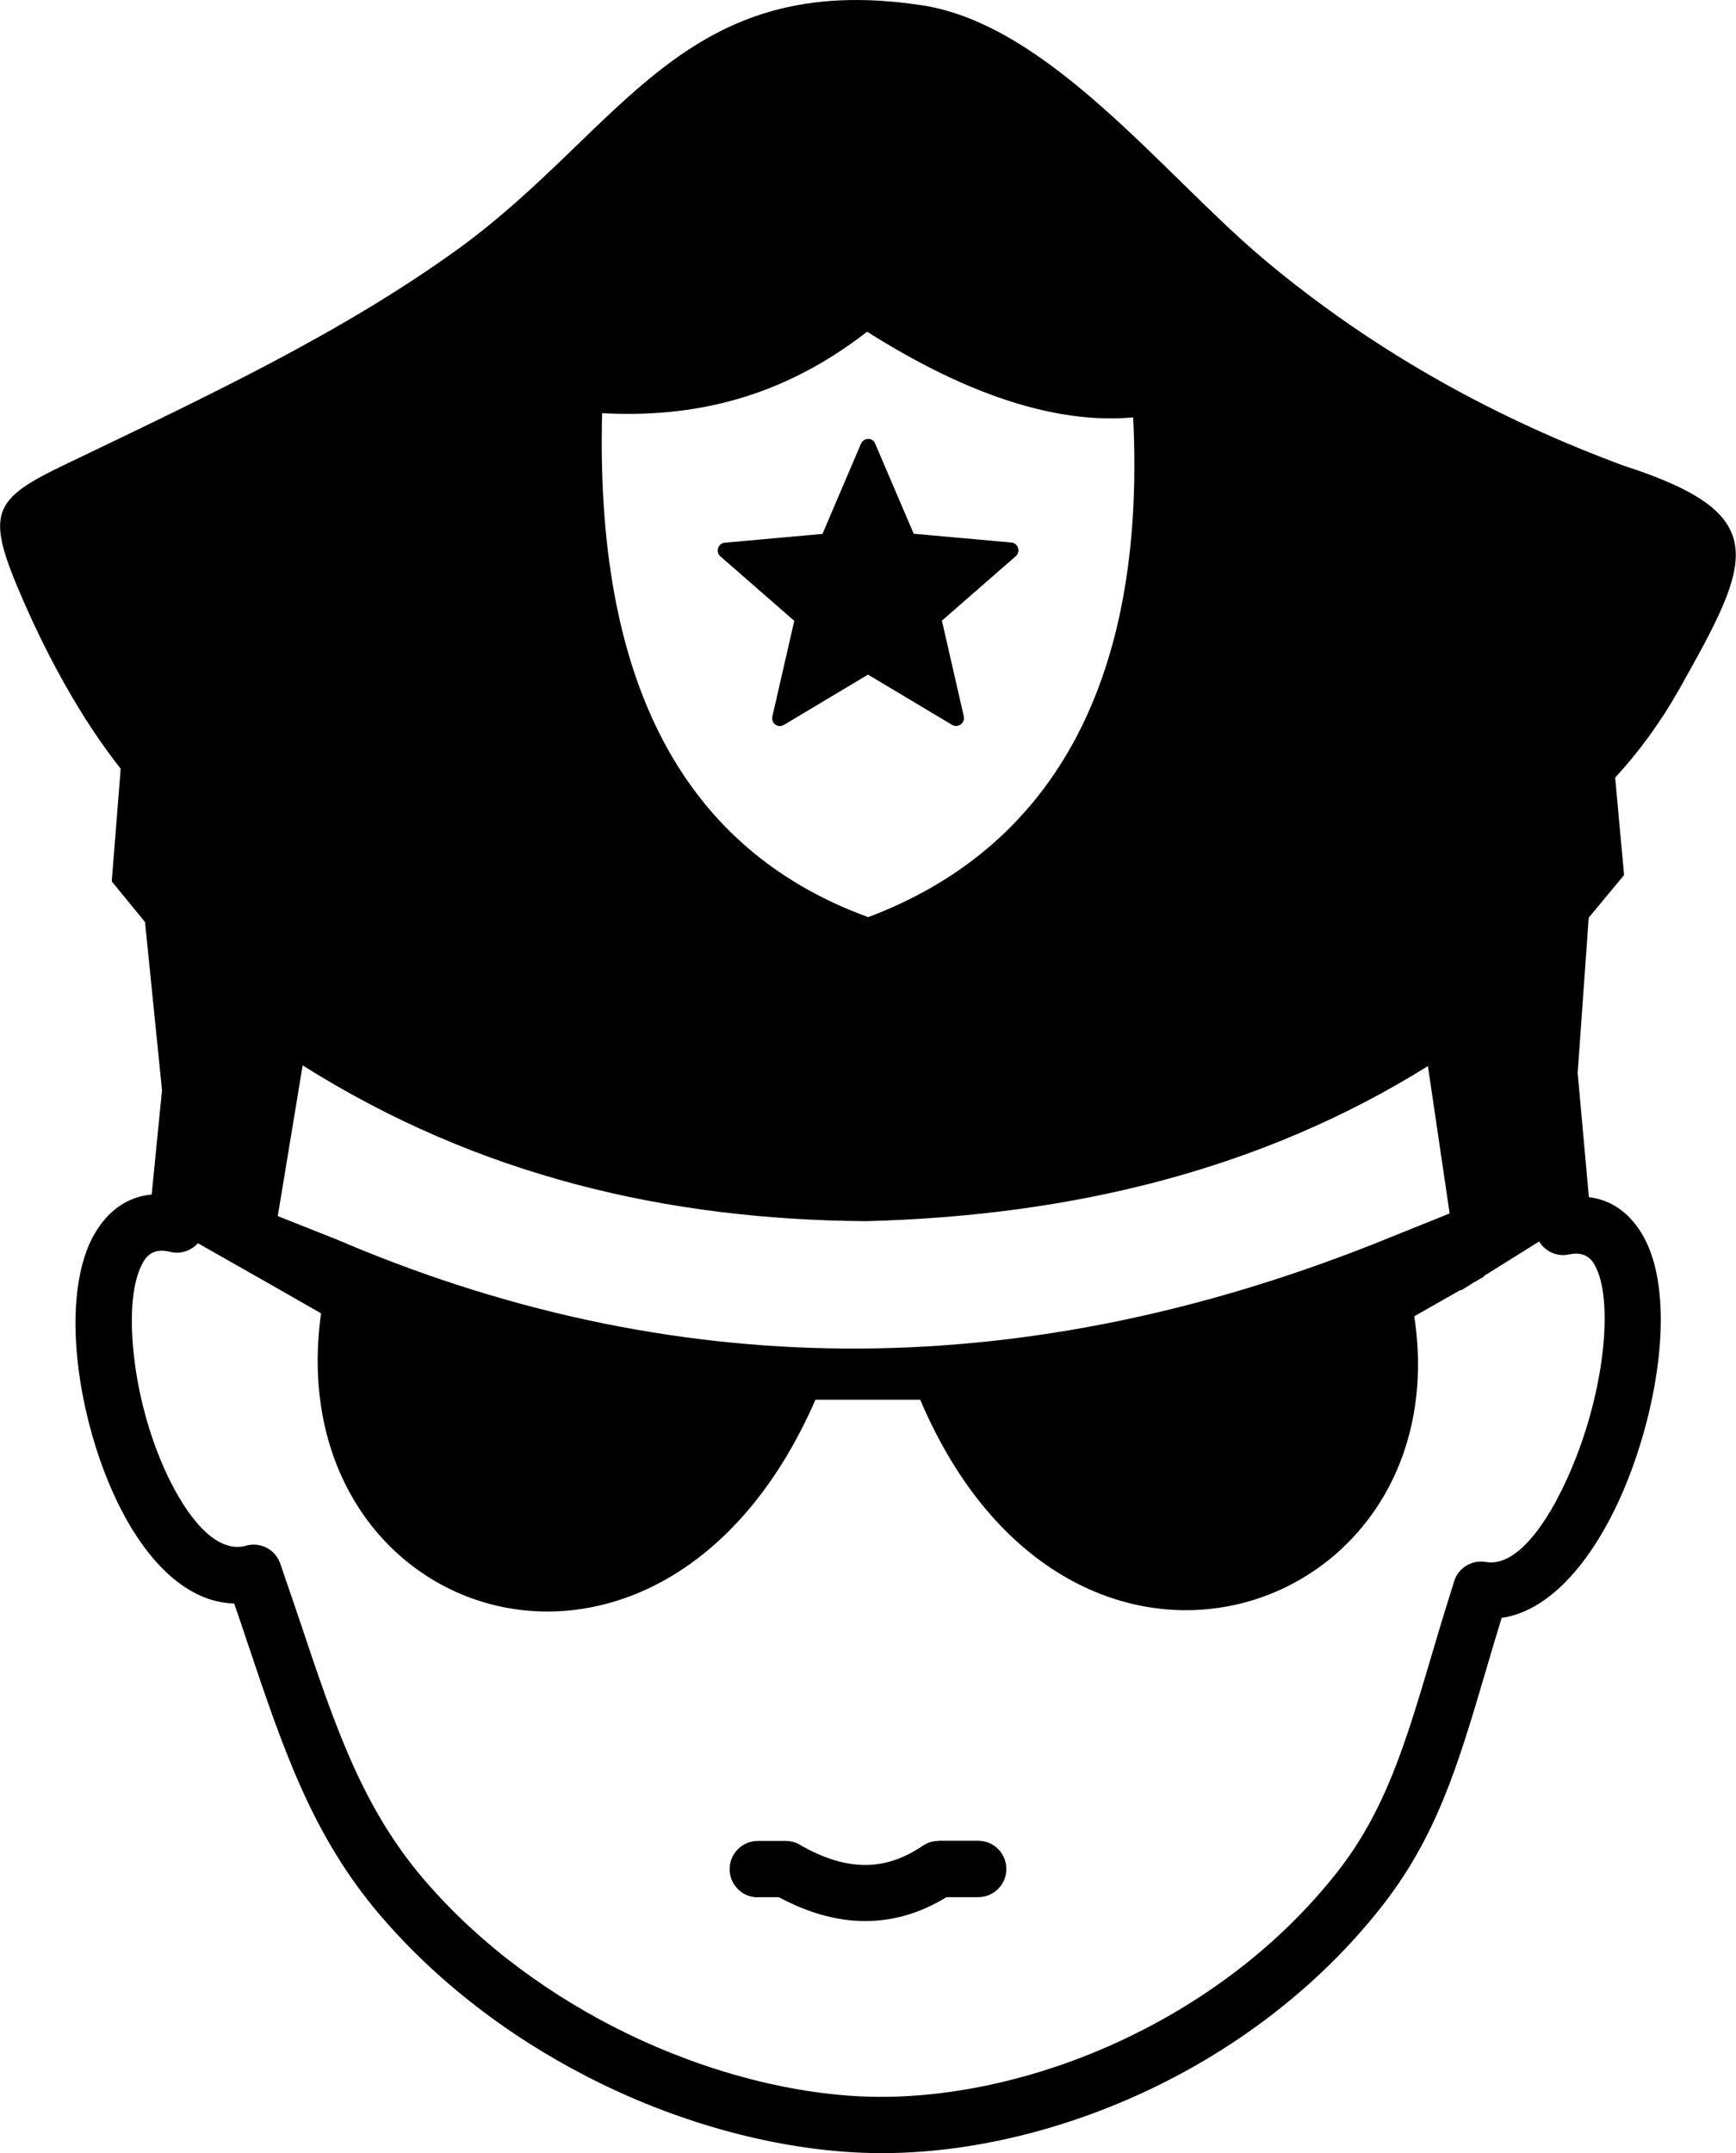 <?xml version="1.0" encoding="utf-8"?><svg version="1.1" id="Layer_1" xmlns="http://www.w3.org/2000/svg" xmlns:xlink="http://www.w3.org/1999/xlink" x="0px" y="0px" viewBox="0 0 99.12 122.88" style="enable-background:new 0 0 99.12 122.88" xml:space="preserve"><style type="text/css">.st0{fill-rule:evenodd;clip-rule:evenodd;}</style><g><path class="st0" d="M19.31,70.77l0.06,0.03l0.43,0.17l0,0.01c19.54,8.19,39.08,7.75,58.62,0.02l4.35-1.75l-1.24-8.41 c-9.48,5.91-20.31,8.55-32.09,8.85c-11.28-0.08-22.1-2.55-32.16-8.89l-1.42,8.6L19.31,70.77L19.31,70.77L19.31,70.77z M90.08,61.23 l0.64,7.09c1.39,0.17,2.42,1,3.13,2.27c0.87,1.57,1.12,3.87,0.9,6.39c-0.21,2.38-0.84,4.99-1.76,7.35c-1.62,4.15-4.21,7.57-7.25,8 c-0.32,1.04-0.64,2.11-0.94,3.14c-1.55,5.25-2.77,9.37-5.97,13.41c-3.55,4.49-8.13,7.93-12.99,10.27 c-5.33,2.57-11.03,3.83-16.09,3.72c-4.77-0.1-10.21-1.43-15.35-3.92c-4.68-2.27-9.14-5.5-12.67-9.62 c-3.9-4.57-5.52-9.39-7.63-15.67c-0.24-0.72-0.49-1.47-0.73-2.15c-2.68-0.07-4.93-2.35-6.52-5.49c-1.24-2.45-2.1-5.48-2.41-8.26 c-0.33-2.94-0.05-5.7,1.02-7.45c0.75-1.23,1.81-2.01,3.2-2.14l0.59-5.95l-0.97-9.6l-1.9-2.32l0.51-6.43 c-2.22-2.81-4.09-6.24-5.52-9.5c-2.26-5.15-1.89-5.83,2.45-7.91c8.34-4,15.78-7.51,22.39-12.29C35.6,7.33,38.99-1.77,52.63,0.3 c7.26,1.1,13.76,9.63,19.49,14.46c6.47,5.44,13.55,9.22,20.6,11.82c8.59,2.78,7.32,5.36,3.16,12.75c-1.07,1.9-2.3,3.57-3.66,5.05 l0.51,5.56l-2.02,2.43L90.08,61.23L90.08,61.23z M43.27,108.28c-0.89,0-1.61-0.72-1.61-1.61c0-0.89,0.72-1.61,1.61-1.61h1.6 c0.34,0,0.66,0.11,0.92,0.29c1.18,0.66,2.34,1.05,3.47,1.08c1.12,0.03,2.26-0.3,3.42-1.09c0.28-0.19,0.59-0.28,0.9-0.28v-0.01h2.27 c0.89,0,1.61,0.72,1.61,1.61c0,0.89-0.72,1.61-1.61,1.61h-1.81c-1.6,0.98-3.22,1.4-4.85,1.36c-1.6-0.04-3.17-0.53-4.72-1.36H43.27 L43.27,108.28z M11.3,70.95c-0.39,0.43-0.99,0.64-1.59,0.49c-0.72-0.18-1.21,0.04-1.5,0.53c-0.68,1.11-0.82,3.14-0.56,5.43 c0.27,2.43,1.02,5.05,2.09,7.17c1.21,2.4,2.77,4.08,4.31,3.64l0,0c0.81-0.23,1.67,0.21,1.95,1.02c0.48,1.39,0.83,2.42,1.16,3.4 c1.99,5.94,3.53,10.51,7.02,14.6c3.22,3.77,7.32,6.73,11.62,8.82c4.73,2.29,9.69,3.52,14.01,3.61c4.57,0.09,9.75-1.06,14.63-3.41 c4.46-2.15,8.65-5.28,11.87-9.36c2.8-3.54,3.94-7.41,5.4-12.32c0.37-1.26,0.77-2.59,1.28-4.2c0.19-0.83,1-1.38,1.85-1.23 c1.85,0.33,3.8-2.51,5.15-5.97c0.82-2.1,1.37-4.39,1.56-6.45c0.17-1.92,0.04-3.58-0.51-4.55c-0.27-0.49-0.74-0.73-1.45-0.58l0,0 c-0.06,0.01-0.12,0.02-0.19,0.03c-0.63,0.06-1.21-0.26-1.52-0.77l-3.17,1.98l0.01,0.03l-0.59,0.34l-0.72,0.45l-0.01-0.04 l-2.65,1.51c2.62,17.19-19.63,24.93-28.21,4.76h-5.98c-8.77,20.11-30.69,12.8-28.23-4.93l-3.1-1.77l0,0L11.3,70.95L11.3,70.95z M49.97,25.32l2.2,5.14l5.57,0.5c0.25,0.02,0.43,0.24,0.41,0.48c-0.01,0.12-0.06,0.22-0.15,0.3l0,0l-4.22,3.68l1.25,5.46 c0.06,0.24-0.1,0.48-0.34,0.54c-0.12,0.03-0.25,0-0.34-0.06l-4.79-2.86l-4.8,2.87c-0.21,0.13-0.49,0.06-0.61-0.15 c-0.04-0.07-0.06-0.15-0.06-0.23c0-0.03,0-0.07,0.01-0.1l0,0l1.25-5.46l-4.22-3.68c-0.19-0.16-0.2-0.45-0.04-0.63 c0.08-0.09,0.19-0.15,0.31-0.15l5.56-0.5l2.2-5.15c0.1-0.23,0.36-0.33,0.59-0.24C49.84,25.12,49.93,25.21,49.97,25.32L49.97,25.32z M49.51,18.93c5.67,3.59,10.79,5.29,15.19,4.89c0.77,15.53-4.97,24.7-15.13,28.52c-9.81-3.58-15.62-12.36-15.19-28.76 C39.54,23.86,44.6,22.75,49.51,18.93L49.51,18.93z"/></g></svg>